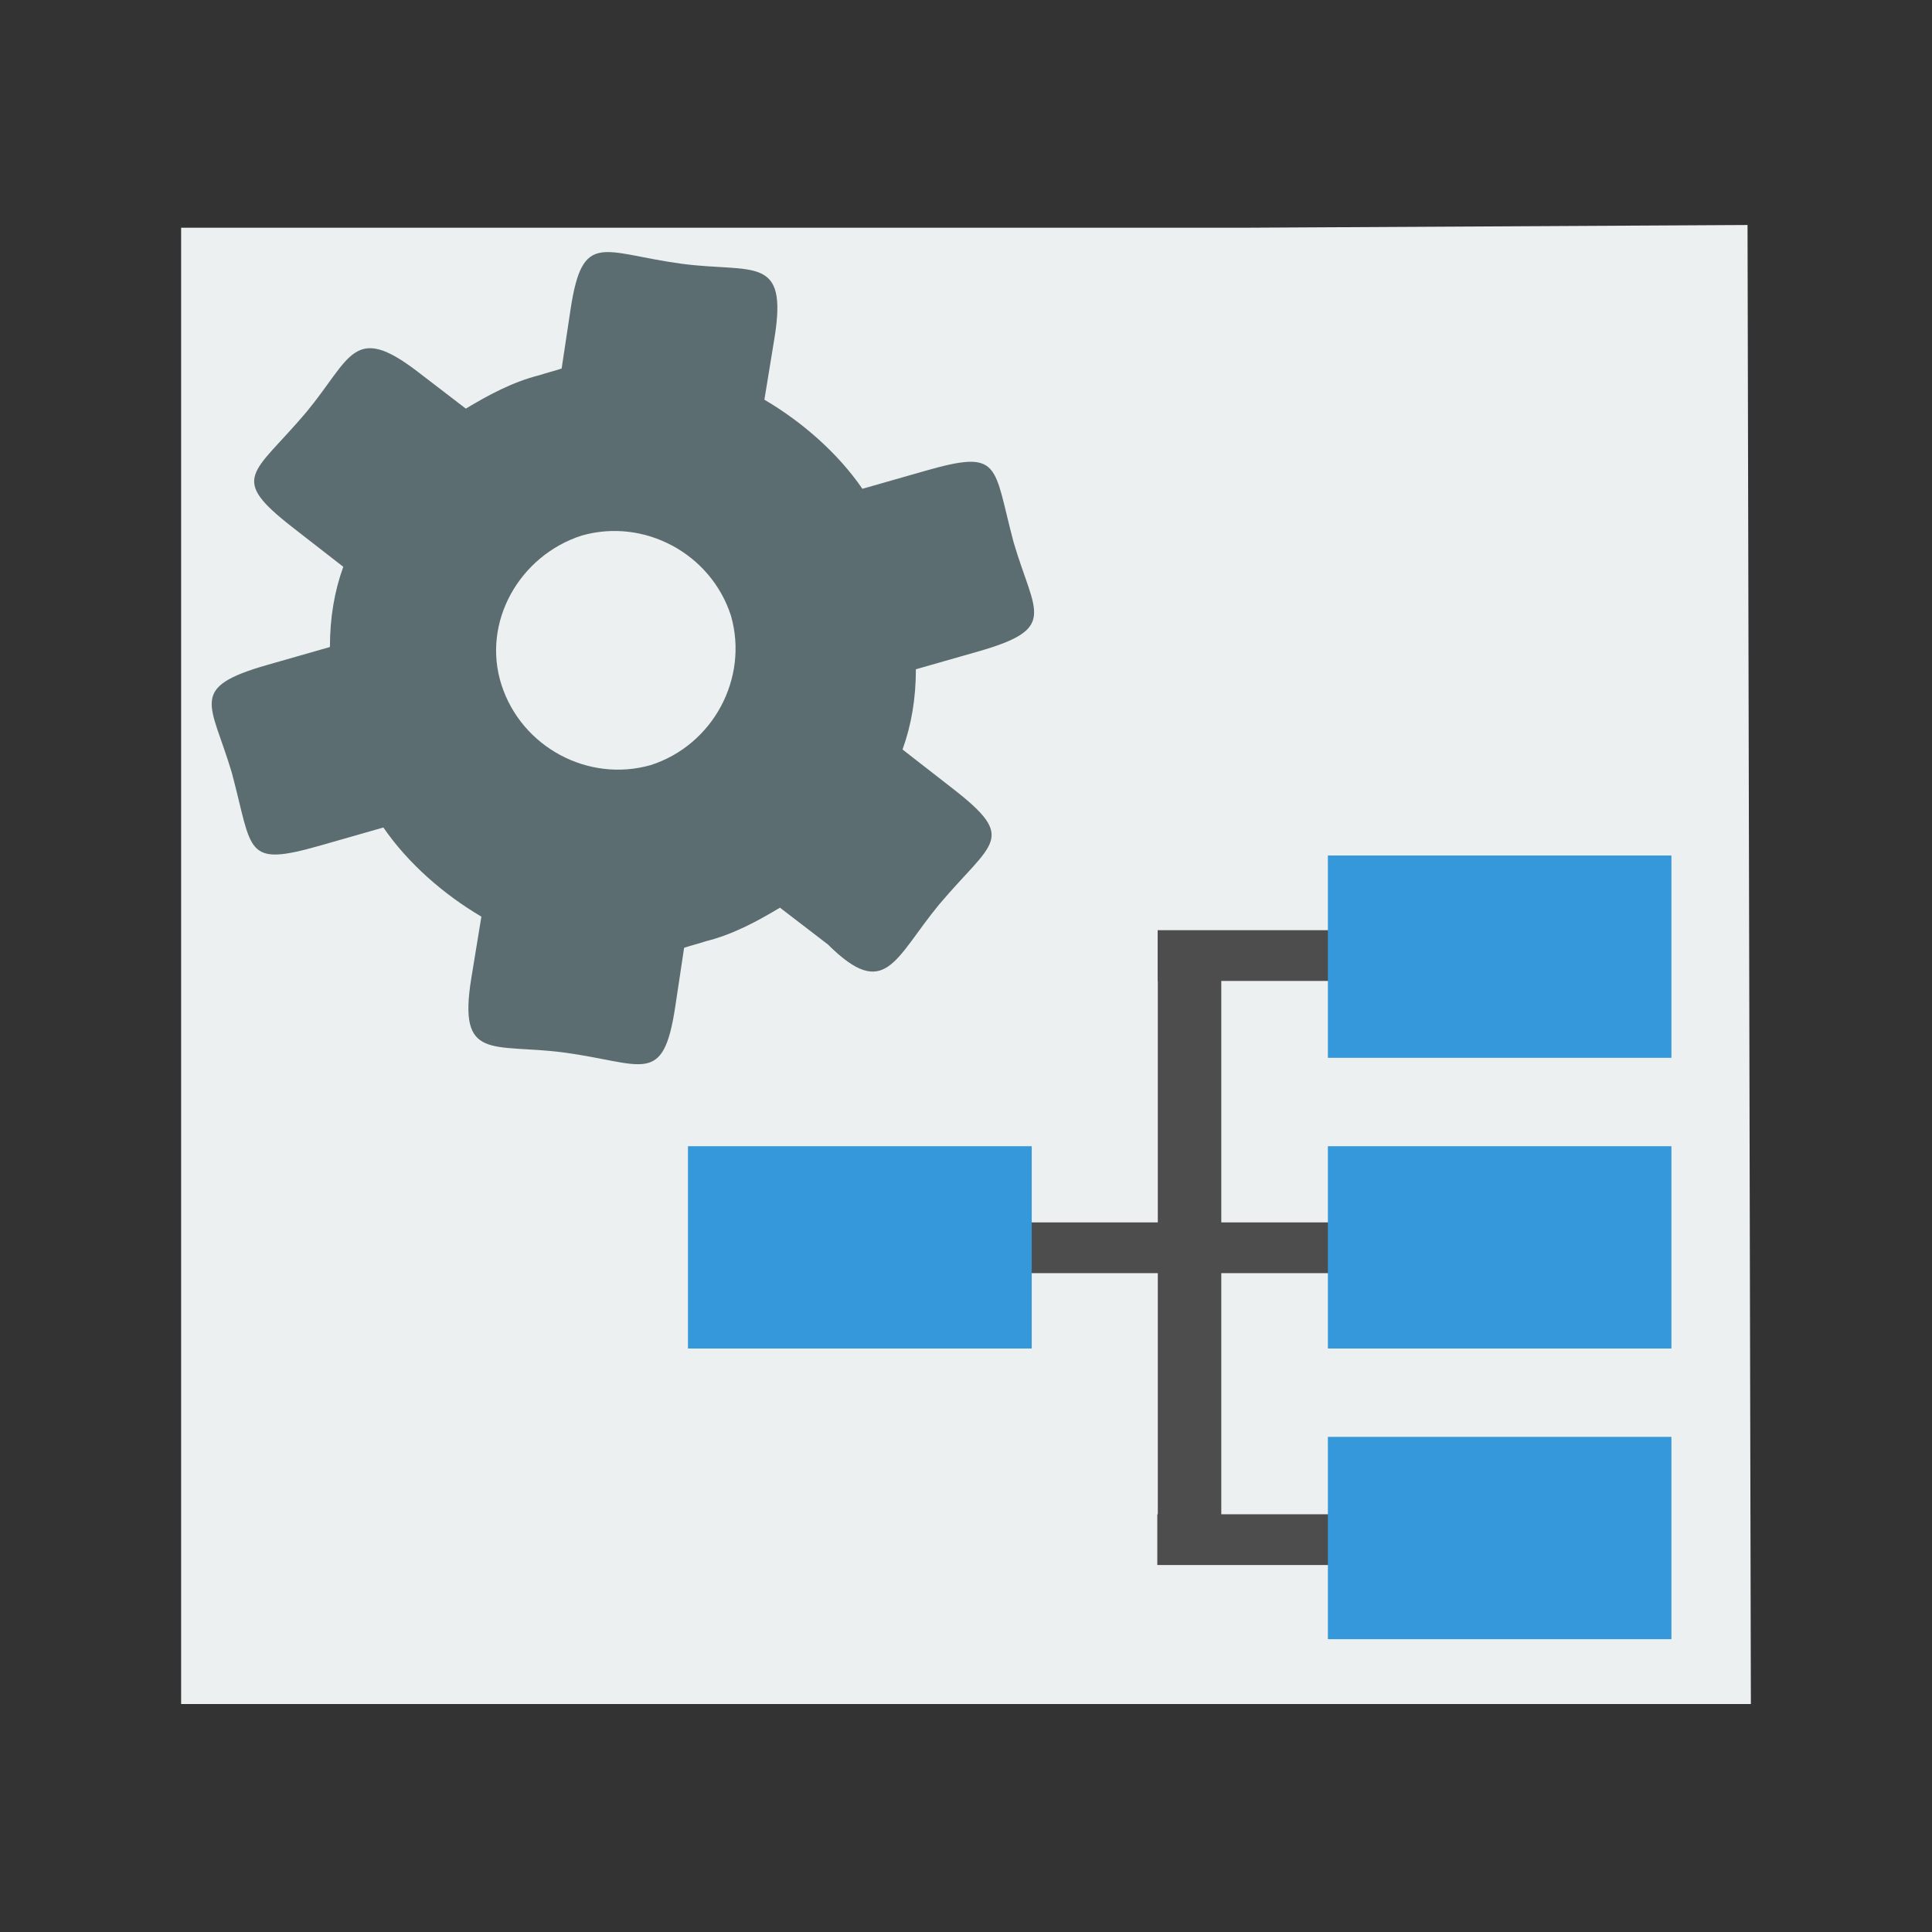 <svg width="48" version="1.1" xmlns="http://www.w3.org/2000/svg" height="48">
<rect width="100%" height="100%" fill="#333333" stroke="none"/>
<path style="fill:#ecf0f1" id="rect4090" d="m 4.5,5.658 0,36.678 39,0 -.083,-36.746 -12.535,.068 z "/>
<g style="fill-rule:evenodd;stroke:#003bc3;stroke-linecap:square;stroke-width:0" id="g6" transform="matrix(1.147,0,0,0.917,1.359,6.982)">
<rect width="6.761" x="0" y="0" height="1.375" style="fill:#4d4d4d;stroke-miterlimit:2.013" id="shape0" transform="translate(21.04,25.505)"/>
<g style="stroke-miterlimit:2" id="g9">
<g style="fill:#4d4d4d" id="g11">
<rect width="4.12" x="0" y="0" height="1.375" id="shape01" transform="translate(23.891,17.588)"/>
<rect width="4.12" x="0" y="0" height="1.375" id="shape02" transform="translate(23.883,33.413)"/>
</g>
<g style="fill:#3498db" id="g15">
<rect width="7.446" x="0" y="0" height="5.481" id="line26" transform="translate(13.717,23.441)"/>
<rect width="7.441" x="0" y="0" height="5.481" id="line241" transform="translate(27.578,15.565)"/>
<rect width="7.441" x="0" y="0" height="5.481" id="line271" transform="translate(27.578,23.441)"/>
<rect width="7.441" x="0" y="0" height="5.481" id="line2101" transform="translate(27.578,31.316)"/>
</g>
<rect width="17.175" x="0" y="0" height="1.375" style="fill:#4d4d4d" id="shape03" transform="matrix(0,1,-1,0,25.269,17.608)"/>
</g>
</g>
<path style="fill:#5b6d71;stroke:none" id="path9" d="m 25.19,13.5 c -0.526,-1.968 -0.293,-2.348 -2.214,-1.799 l -1.55,.443 c -0.609,-0.886 -1.494,-1.661 -2.435,-2.214 l .249,-1.522 c 0.342,-2.092 -0.519,-1.622 -2.297,-1.854 -1.98,-0.265 -2.467,-0.855 -2.768,1.135 l -.221,1.467 c -0.166,0.055 -0.387,0.111 -0.554,0.166 -0.664,0.166 -1.273,0.498 -1.827,0.83 l -1.19,-.913 c -1.607,-1.233 -1.658,-0.347 -2.768,0.996 -1.327,1.57 -1.954,1.616 -0.332,2.878 l 1.246,.969 c -0.221,0.609 -0.332,1.273 -0.332,1.993 l -1.55,.443 c -1.991,0.569 -1.403,0.94 -0.886,2.685 0.526,1.968 0.293,2.348 2.214,1.799 l 1.55,-.443 c 0.609,0.886 1.494,1.661 2.435,2.214 l -.249,1.522 c -0.342,2.092 0.519,1.622 2.297,1.854 1.98,0.265 2.467,0.855 2.768,-1.135 l .221,-1.467 c 0.166,-0.055 0.387,-0.111 0.554,-0.166 0.664,-0.166 1.273,-0.498 1.827,-0.83 l 1.19,.913 c 1.437,1.428 1.658,0.347 2.768,-0.996 1.327,-1.57 1.954,-1.616 0.332,-2.878 l -1.245,-.969 c 0.221,-0.609 0.332,-1.273 0.332,-1.993 l 1.55,-.443 c 1.991,-0.569 1.403,-0.94 0.886,-2.685 z  m -9.022,5.508 c -1.55,0.443 -3.21,-0.443 -3.709,-1.993 -0.498,-1.55 0.443,-3.21 1.993,-3.709 1.55,-0.443 3.21,0.443 3.709,1.993 0.443,1.55 -0.443,3.21 -1.993,3.709 z "/>
</svg>
